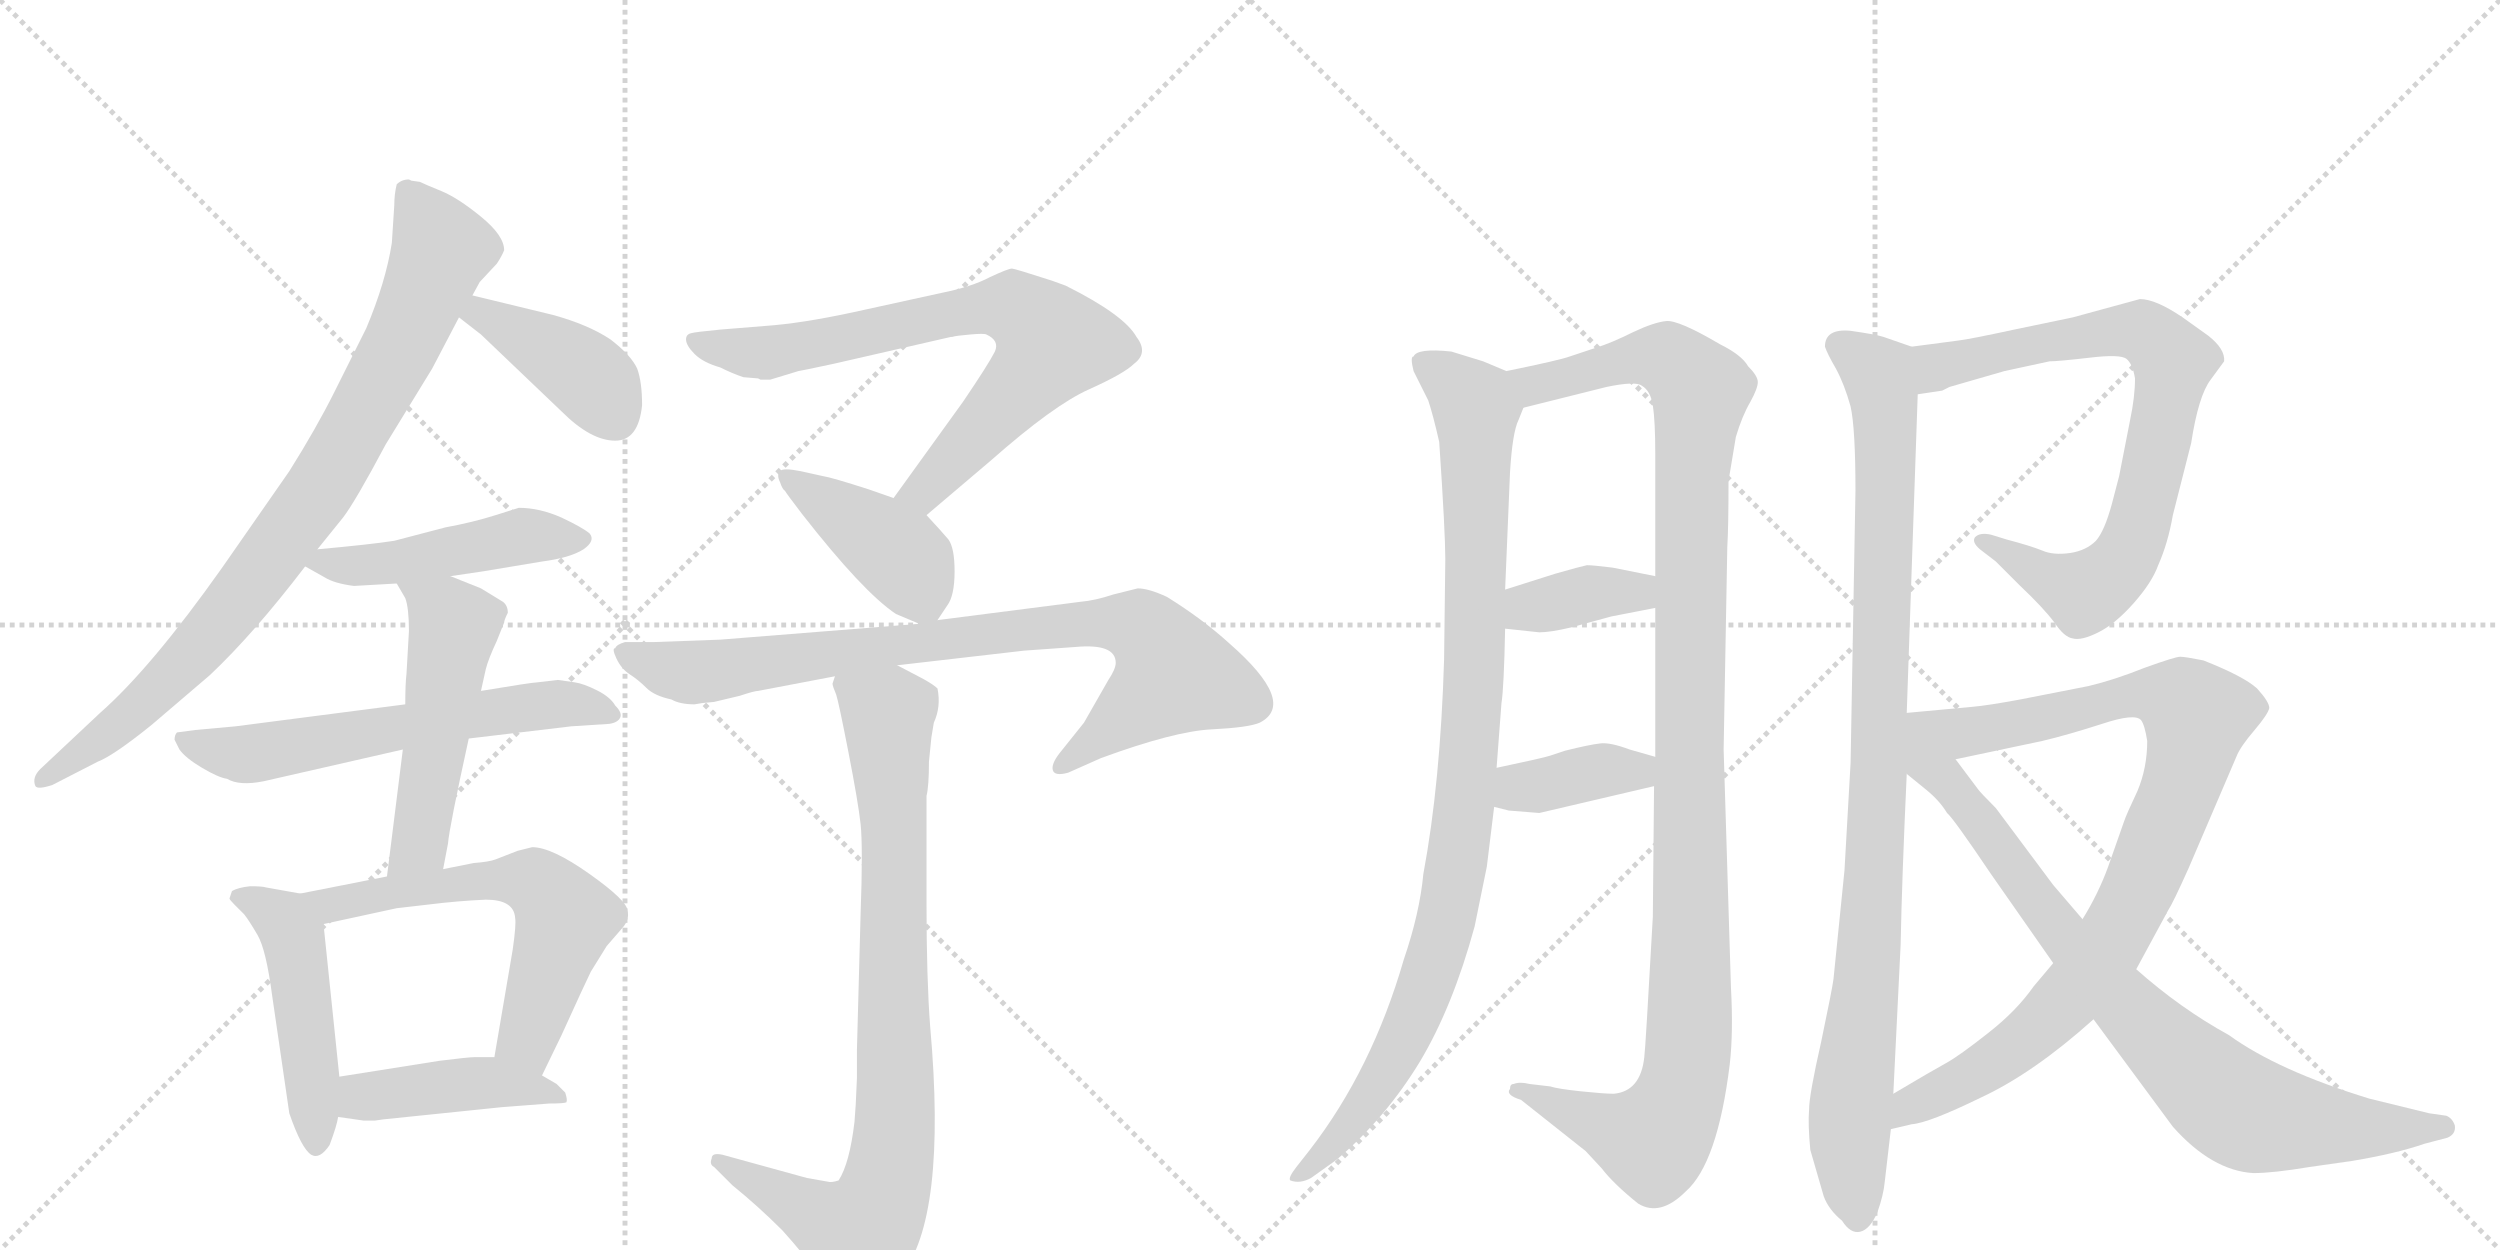 <svg version="1.1" viewBox="0 0 2048 1024" xmlns="http://www.w3.org/2000/svg">
  <g stroke="lightgray" stroke-dasharray="1,1" stroke-width="1" transform="scale(4, 4)">
    <line x1="0" y1="0" x2="256" y2="256"></line>
    <line x1="256" y1="0" x2="0" y2="256"></line>
    <line x1="128" y1="0" x2="128" y2="256"></line>
    <line x1="0" y1="128" x2="256" y2="128"></line>
    <line x1="256" y1="0" x2="512" y2="256"></line>
    <line x1="512" y1="0" x2="256" y2="256"></line>
    <line x1="384" y1="0" x2="384" y2="256"></line>
    <line x1="256" y1="128" x2="512" y2="128"></line>
  </g>
<g transform="scale(1, -1) translate(0, -850)">
   <style type="text/css">
    @keyframes keyframes0 {
      from {
       stroke: black;
       stroke-dashoffset: 865;
       stroke-width: 128;
       }
       74% {
       animation-timing-function: step-end;
       stroke: black;
       stroke-dashoffset: 0;
       stroke-width: 128;
       }
       to {
       stroke: black;
       stroke-width: 1024;
       }
       }
       #make-me-a-hanzi-animation-0 {
         animation: keyframes0 0.954s both;
         animation-delay: 0s;
         animation-timing-function: linear;
       }
    @keyframes keyframes1 {
      from {
       stroke: black;
       stroke-dashoffset: 408;
       stroke-width: 128;
       }
       57% {
       animation-timing-function: step-end;
       stroke: black;
       stroke-dashoffset: 0;
       stroke-width: 128;
       }
       to {
       stroke: black;
       stroke-width: 1024;
       }
       }
       #make-me-a-hanzi-animation-1 {
         animation: keyframes1 0.582s both;
         animation-delay: 0.954s;
         animation-timing-function: linear;
       }
    @keyframes keyframes2 {
      from {
       stroke: black;
       stroke-dashoffset: 475;
       stroke-width: 128;
       }
       61% {
       animation-timing-function: step-end;
       stroke: black;
       stroke-dashoffset: 0;
       stroke-width: 128;
       }
       to {
       stroke: black;
       stroke-width: 1024;
       }
       }
       #make-me-a-hanzi-animation-2 {
         animation: keyframes2 0.637s both;
         animation-delay: 1.536s;
         animation-timing-function: linear;
       }
    @keyframes keyframes3 {
      from {
       stroke: black;
       stroke-dashoffset: 610;
       stroke-width: 128;
       }
       67% {
       animation-timing-function: step-end;
       stroke: black;
       stroke-dashoffset: 0;
       stroke-width: 128;
       }
       to {
       stroke: black;
       stroke-width: 1024;
       }
       }
       #make-me-a-hanzi-animation-3 {
         animation: keyframes3 0.746s both;
         animation-delay: 2.173s;
         animation-timing-function: linear;
       }
    @keyframes keyframes4 {
      from {
       stroke: black;
       stroke-dashoffset: 515;
       stroke-width: 128;
       }
       63% {
       animation-timing-function: step-end;
       stroke: black;
       stroke-dashoffset: 0;
       stroke-width: 128;
       }
       to {
       stroke: black;
       stroke-width: 1024;
       }
       }
       #make-me-a-hanzi-animation-4 {
         animation: keyframes4 0.669s both;
         animation-delay: 2.919s;
         animation-timing-function: linear;
       }
    @keyframes keyframes5 {
      from {
       stroke: black;
       stroke-dashoffset: 483;
       stroke-width: 128;
       }
       61% {
       animation-timing-function: step-end;
       stroke: black;
       stroke-dashoffset: 0;
       stroke-width: 128;
       }
       to {
       stroke: black;
       stroke-width: 1024;
       }
       }
       #make-me-a-hanzi-animation-5 {
         animation: keyframes5 0.643s both;
         animation-delay: 3.588s;
         animation-timing-function: linear;
       }
    @keyframes keyframes6 {
      from {
       stroke: black;
       stroke-dashoffset: 607;
       stroke-width: 128;
       }
       66% {
       animation-timing-function: step-end;
       stroke: black;
       stroke-dashoffset: 0;
       stroke-width: 128;
       }
       to {
       stroke: black;
       stroke-width: 1024;
       }
       }
       #make-me-a-hanzi-animation-6 {
         animation: keyframes6 0.744s both;
         animation-delay: 4.231s;
         animation-timing-function: linear;
       }
    @keyframes keyframes7 {
      from {
       stroke: black;
       stroke-dashoffset: 434;
       stroke-width: 128;
       }
       59% {
       animation-timing-function: step-end;
       stroke: black;
       stroke-dashoffset: 0;
       stroke-width: 128;
       }
       to {
       stroke: black;
       stroke-width: 1024;
       }
       }
       #make-me-a-hanzi-animation-7 {
         animation: keyframes7 0.603s both;
         animation-delay: 4.975s;
         animation-timing-function: linear;
       }
    @keyframes keyframes8 {
      from {
       stroke: black;
       stroke-dashoffset: 739;
       stroke-width: 128;
       }
       71% {
       animation-timing-function: step-end;
       stroke: black;
       stroke-dashoffset: 0;
       stroke-width: 128;
       }
       to {
       stroke: black;
       stroke-width: 1024;
       }
       }
       #make-me-a-hanzi-animation-8 {
         animation: keyframes8 0.851s both;
         animation-delay: 5.578s;
         animation-timing-function: linear;
       }
    @keyframes keyframes9 {
      from {
       stroke: black;
       stroke-dashoffset: 412;
       stroke-width: 128;
       }
       57% {
       animation-timing-function: step-end;
       stroke: black;
       stroke-dashoffset: 0;
       stroke-width: 128;
       }
       to {
       stroke: black;
       stroke-width: 1024;
       }
       }
       #make-me-a-hanzi-animation-9 {
         animation: keyframes9 0.585s both;
         animation-delay: 6.43s;
         animation-timing-function: linear;
       }
    @keyframes keyframes10 {
      from {
       stroke: black;
       stroke-dashoffset: 849;
       stroke-width: 128;
       }
       73% {
       animation-timing-function: step-end;
       stroke: black;
       stroke-dashoffset: 0;
       stroke-width: 128;
       }
       to {
       stroke: black;
       stroke-width: 1024;
       }
       }
       #make-me-a-hanzi-animation-10 {
         animation: keyframes10 0.941s both;
         animation-delay: 7.015s;
         animation-timing-function: linear;
       }
    @keyframes keyframes11 {
      from {
       stroke: black;
       stroke-dashoffset: 861;
       stroke-width: 128;
       }
       74% {
       animation-timing-function: step-end;
       stroke: black;
       stroke-dashoffset: 0;
       stroke-width: 128;
       }
       to {
       stroke: black;
       stroke-width: 1024;
       }
       }
       #make-me-a-hanzi-animation-11 {
         animation: keyframes11 0.951s both;
         animation-delay: 7.956s;
         animation-timing-function: linear;
       }
    @keyframes keyframes12 {
      from {
       stroke: black;
       stroke-dashoffset: 979;
       stroke-width: 128;
       }
       76% {
       animation-timing-function: step-end;
       stroke: black;
       stroke-dashoffset: 0;
       stroke-width: 128;
       }
       to {
       stroke: black;
       stroke-width: 1024;
       }
       }
       #make-me-a-hanzi-animation-12 {
         animation: keyframes12 1.047s both;
         animation-delay: 8.907s;
         animation-timing-function: linear;
       }
    @keyframes keyframes13 {
      from {
       stroke: black;
       stroke-dashoffset: 1159;
       stroke-width: 128;
       }
       79% {
       animation-timing-function: step-end;
       stroke: black;
       stroke-dashoffset: 0;
       stroke-width: 128;
       }
       to {
       stroke: black;
       stroke-width: 1024;
       }
       }
       #make-me-a-hanzi-animation-13 {
         animation: keyframes13 1.193s both;
         animation-delay: 9.953s;
         animation-timing-function: linear;
       }
    @keyframes keyframes14 {
      from {
       stroke: black;
       stroke-dashoffset: 372;
       stroke-width: 128;
       }
       55% {
       animation-timing-function: step-end;
       stroke: black;
       stroke-dashoffset: 0;
       stroke-width: 128;
       }
       to {
       stroke: black;
       stroke-width: 1024;
       }
       }
       #make-me-a-hanzi-animation-14 {
         animation: keyframes14 0.553s both;
         animation-delay: 11.146s;
         animation-timing-function: linear;
       }
    @keyframes keyframes15 {
      from {
       stroke: black;
       stroke-dashoffset: 380;
       stroke-width: 128;
       }
       55% {
       animation-timing-function: step-end;
       stroke: black;
       stroke-dashoffset: 0;
       stroke-width: 128;
       }
       to {
       stroke: black;
       stroke-width: 1024;
       }
       }
       #make-me-a-hanzi-animation-15 {
         animation: keyframes15 0.559s both;
         animation-delay: 11.699s;
         animation-timing-function: linear;
       }
    @keyframes keyframes16 {
      from {
       stroke: black;
       stroke-dashoffset: 989;
       stroke-width: 128;
       }
       76% {
       animation-timing-function: step-end;
       stroke: black;
       stroke-dashoffset: 0;
       stroke-width: 128;
       }
       to {
       stroke: black;
       stroke-width: 1024;
       }
       }
       #make-me-a-hanzi-animation-16 {
         animation: keyframes16 1.055s both;
         animation-delay: 12.258s;
         animation-timing-function: linear;
       }
    @keyframes keyframes17 {
      from {
       stroke: black;
       stroke-dashoffset: 784;
       stroke-width: 128;
       }
       72% {
       animation-timing-function: step-end;
       stroke: black;
       stroke-dashoffset: 0;
       stroke-width: 128;
       }
       to {
       stroke: black;
       stroke-width: 1024;
       }
       }
       #make-me-a-hanzi-animation-17 {
         animation: keyframes17 0.888s both;
         animation-delay: 13.313s;
         animation-timing-function: linear;
       }
    @keyframes keyframes18 {
      from {
       stroke: black;
       stroke-dashoffset: 929;
       stroke-width: 128;
       }
       75% {
       animation-timing-function: step-end;
       stroke: black;
       stroke-dashoffset: 0;
       stroke-width: 128;
       }
       to {
       stroke: black;
       stroke-width: 1024;
       }
       }
       #make-me-a-hanzi-animation-18 {
         animation: keyframes18 1.006s both;
         animation-delay: 14.201s;
         animation-timing-function: linear;
       }
    @keyframes keyframes19 {
      from {
       stroke: black;
       stroke-dashoffset: 846;
       stroke-width: 128;
       }
       73% {
       animation-timing-function: step-end;
       stroke: black;
       stroke-dashoffset: 0;
       stroke-width: 128;
       }
       to {
       stroke: black;
       stroke-width: 1024;
       }
       }
       #make-me-a-hanzi-animation-19 {
         animation: keyframes19 0.938s both;
         animation-delay: 15.207s;
         animation-timing-function: linear;
       }
</style>
<path d="M 337 702 L 335 703 Q 329 703 325 699 Q 323 691 323 682 L 321 651 Q 316 619 300 581 L 274 529 Q 259 499 237 464 L 182 385 Q 124 303 82 266 L 33 220 Q 26 213 29 206 Q 31 203 43 207 L 80 226 Q 93 231 124 256 L 172 297 Q 208 331 250 386 L 260 400 L 281 426 Q 291 439 316 486 L 354 548 L 376 590 L 387 608 L 393 619 L 407 634 Q 411 640 413 645 Q 413 657 394 672.5 Q 375 688 361.5 693.5 Q 348 699 344 701 L 337 702 Z" fill="lightgray"></path> 
<path d="M 376 590 L 394 576 L 460 513 Q 484 489 504 489 Q 523 489 526 518 Q 526 537 522 548 Q 517 559 500 572 Q 482 584 453 592 L 387 608 C 358 615 352 608 376 590 Z" fill="lightgray"></path> 
<path d="M 250 386 L 266 377 Q 274 372 290 370 L 325 372 L 369 378 L 396 382 L 444 390 Q 467 393 478 400 Q 488 407 483 413 Q 477 418 460 426 Q 442 434 425 434 L 406 428 Q 387 422 365 418 L 323 407 Q 304 404 260 400 C 230 397 230 397 250 386 Z" fill="lightgray"></path> 
<path d="M 332 273 L 193 255 L 160 252 L 145 250 Q 143 248 143 244 L 147 236 Q 152 229 165.5 221 Q 179 213 186 212 Q 196 206 216 210 L 330 236 L 384 245 L 468 255 L 499 257 Q 506 258 508 262 Q 510 266 504 272 Q 500 279 489 284.5 Q 478 290 471 291 L 457 293 L 440 291 Q 436 291 394 284 L 332 273 Z" fill="lightgray"></path> 
<path d="M 325 372 L 332 360 Q 335 352 335 333 L 333 298 Q 332 290 332 273 L 330 236 L 317 132 C 313 102 357 109 363 138 L 367 159 Q 368 172 384 245 L 394 284 L 398 302 Q 400 310 407 325 L 413 340 Q 413 342 416 348 Q 416 354 412 357 Q 407 360 394 368 L 369 378 C 341 389 310 398 325 372 Z" fill="lightgray"></path> 
<path d="M 246 118 L 218 123 Q 215 124 205 124 Q 195 123 190 120 L 188 114 Q 188 113 192 109 L 200 101 Q 204 96 211 84 Q 218 72 223 34 L 237 -62 Q 247 -91 255 -96 Q 262 -100 270 -88 Q 276 -72 277 -65 L 278 -32 L 265 93 C 263 115 263 115 246 118 Z" fill="lightgray"></path> 
<path d="M 317 132 L 246 118 C 217 112 236 87 265 93 L 325 106 Q 326 106 351 109 Q 375 112 398 113 Q 421 113 422 98 Q 423 93 420 72 L 405 -16 C 400 -46 431 -58 444 -31 L 460 2 Q 480 46 484 54 L 497 75 L 510 90 Q 516 97 514 104 Q 514 112 483 134 Q 452 156 436 156 L 424 153 L 406 146 Q 401 144 388 143 L 363 138 L 317 132 Z" fill="lightgray"></path> 
<path d="M 277 -65 L 298 -68 L 307 -68 L 314 -67 L 411 -57 L 450 -54 Q 462 -54 464 -53 Q 465 -51 463 -45 L 456 -38 L 444 -31 L 405 -16 L 389 -16 Q 384 -16 360 -19 L 278 -32 C 248 -37 247 -61 277 -65 Z" fill="lightgray"></path> 
<path d="M 759 428 L 812 473 Q 863 518 892 531 Q 921 544 929 552 Q 941 561 931 574 Q 921 592 873 616 L 862 620 Q 831 630 829 630 Q 826 630 811 623 Q 796 615 771 610 L 698 594 Q 656 585 627 583 L 590 580 Q 569 578 566 577 Q 562 576 562 572 Q 562 567 569 560 Q 576 553 590 549 Q 600 544 609 541 L 621 540 L 623 539 L 631 539 L 654 546 Q 655 546 683 552 L 779 574 L 780 574 Q 783 575 795 576 Q 806 577 808 576 Q 819 571 815 562 Q 810 552 789 521 L 732 442 C 714 418 736 409 759 428 Z" fill="lightgray"></path> 
<path d="M 768 342 L 776 354 Q 782 362 782 382 Q 782 401 777 408 Q 772 414 759 428 L 732 442 L 712 449 Q 681 459 674 460 L 656 464 Q 641 467 639 464 Q 636 461 639 455 Q 641 449 643 448 Q 644 446 657 429 Q 707 365 734 347 Q 748 341 753 339 C 763 335 763 335 768 342 Z" fill="lightgray"></path> 
<path d="M 575 274 L 585 275 L 606 280 Q 618 284 621 284 L 684 296 L 735 305 L 839 317 L 881 320 Q 914 323 914 307 Q 914 302 908 293 L 888 258 L 868 233 Q 861 224 862.5 219 Q 864 214 875 217 L 902 229 Q 962 251 992.5 252.5 Q 1023 254 1032 258 Q 1063 274 1007 323 Q 985 343 956 361 Q 941 368 932 368 L 912 363 Q 897 358 885 357 L 768 342 L 753 339 L 590 326 L 535 324 L 512 324 Q 505 322 504 319 Q 501 319 505 310.5 Q 509 302 516 297.5 Q 523 293 529.5 286.5 Q 536 280 550 277 Q 557 273 569 273 L 575 274 Z" fill="lightgray"></path> 
<path d="M 684 296 L 682 290 Q 682 288 685 281 Q 687 275 695 234 Q 703 193 705 175 Q 707 156 705 101 L 702 -10 L 702 -33 L 701 -55 L 700 -69 Q 696 -103 687 -117 Q 681 -119 678 -118 L 661 -115 L 592 -96 Q 583 -94 583 -99 Q 581 -104 585 -106 L 600 -121 Q 621 -138 641 -158 Q 659 -178 667 -190 L 684 -214 Q 689 -220 694 -220 Q 697 -222 710 -218 Q 723 -213 738 -195 Q 776 -148 762 9 Q 759 48 759 110 L 759 198 Q 761 206 761 226 L 763 246 L 765 258 Q 771 271 768 286 Q 765 289 756 294 L 735 305 C 708 319 681 326 684 296 Z" fill="lightgray"></path> 
<path d="M 1234 546 L 1215 554 L 1189 562 Q 1161 565 1158 558 Q 1155 558 1158 546 L 1170 522 Q 1174 510 1179 488 Q 1184 414 1184 392 L 1183 310 Q 1180 209 1166 134 Q 1163 102 1150 64 Q 1124 -26 1073 -92 L 1062 -106 Q 1055 -115 1057 -117 Q 1065 -120 1074 -115 L 1095 -100 Q 1135 -66 1163 -20 Q 1190 25 1208 91 L 1218 140 L 1224 189 L 1226 221 L 1230 274 Q 1232 286 1233 335 L 1233 367 L 1237 463 Q 1239 496 1244 506 L 1248 516 C 1255 537 1255 537 1234 546 Z" fill="lightgray"></path> 
<path d="M 1418 41 L 1412 236 L 1415 402 Q 1416 418 1416 456 L 1422 492 Q 1427 509 1434 521 Q 1440 532 1440 537 Q 1440 542 1432 550 Q 1427 559 1409 568 Q 1375 588 1365 587 Q 1355 586 1338 578 Q 1320 569 1307 565 L 1286 558 Q 1278 555 1234 546 C 1205 540 1219 509 1248 516 L 1316 533 Q 1340 538 1345 534 Q 1352 530 1354 518 Q 1356 505 1356 478 L 1356 378 L 1356 352 L 1356 230 L 1355 206 L 1354 99 Q 1348 -9 1347 -16 Q 1344 -44 1322 -46 Q 1314 -46 1295 -44 Q 1276 -42 1270 -40 L 1253 -38 Q 1245 -36 1240 -38 Q 1237 -38 1237 -42 Q 1233 -47 1246 -51 L 1299 -93 L 1312 -107 Q 1322 -120 1342 -136 Q 1360 -147 1381 -126 Q 1407 -103 1417 -22 Q 1420 4 1418 41 Z" fill="lightgray"></path> 
<path d="M 1233 335 L 1261 332 Q 1270 332 1287 336 L 1320 345 L 1356 352 C 1385 358 1385 372 1356 378 L 1321 385 Q 1305 387 1300 387 Q 1295 386 1274 380 L 1233 367 C 1204 358 1203 338 1233 335 Z" fill="lightgray"></path> 
<path d="M 1224 189 L 1236 186 L 1261 184 L 1355 206 C 1384 213 1385 222 1356 230 L 1335 236 Q 1319 242 1311 241 Q 1302 240 1282 235 L 1270 231 Q 1264 229 1226 221 C 1197 215 1195 196 1224 189 Z" fill="lightgray"></path> 
<path d="M 1566 566 L 1543 574 Q 1537 576 1516 579 Q 1495 581 1495 566 Q 1497 560 1504 548 Q 1511 535 1516 517 Q 1520 499 1520 448 L 1516 225 L 1511 137 L 1502 48 Q 1501 40 1492 -3 Q 1482 -47 1482 -59 Q 1481 -71 1483 -92 L 1494 -130 Q 1498 -141 1509 -150 Q 1516 -161 1524 -159 Q 1532 -157 1538 -143 Q 1543 -129 1544 -118 L 1549 -75 L 1551 -46 L 1557 76 Q 1558 129 1562 216 L 1562 266 L 1571 527 C 1572 557 1572 564 1566 566 Z" fill="lightgray"></path> 
<path d="M 1591 530 L 1597 533 L 1642 546 L 1679 554 Q 1686 554 1712 557 Q 1737 560 1742 556 Q 1747 552 1749 540 Q 1749 525 1745 506 L 1736 460 L 1730 437 Q 1724 415 1717 407 Q 1709 399 1696 397 Q 1682 395 1673 399 Q 1663 403 1644 408 L 1631 412 Q 1622 414 1618 410 Q 1615 406 1622 400 L 1635 390 L 1655 370 Q 1674 352 1683 340 Q 1691 328 1698 327 Q 1705 325 1719 332 Q 1733 339 1748 356 Q 1763 373 1768 387 Q 1776 405 1780 428 L 1795 487 Q 1801 526 1811 539 L 1822 554 Q 1823 564 1809 575 L 1788 590 Q 1766 605 1753 605 L 1698 590 L 1650 580 Q 1613 572 1604 571 L 1566 566 C 1536 562 1541 523 1571 527 L 1591 530 Z" fill="lightgray"></path> 
<path d="M 1750 56 L 1776 104 Q 1780 110 1793 139 L 1832 230 Q 1835 238 1847 252 Q 1858 265 1859 270 Q 1859 275 1849 286 Q 1838 296 1805 309 Q 1790 312 1786 312 Q 1782 312 1757 303 Q 1732 293 1711 288 L 1655 277 Q 1628 272 1616 271 L 1562 266 C 1532 263 1573 222 1602 228 L 1673 243 Q 1694 248 1722 257 Q 1749 266 1754 260 Q 1757 256 1759 243 Q 1759 221 1751 202 Q 1742 183 1740 177 L 1727 140 Q 1719 118 1706 97 L 1682 61 L 1666 42 Q 1652 22 1629 4 Q 1605 -15 1594 -21 Q 1583 -27 1551 -46 C 1525 -61 1520 -81 1549 -75 L 1566 -71 Q 1580 -70 1623 -49 Q 1666 -29 1715 15 L 1750 56 Z" fill="lightgray"></path> 
<path d="M 1715 15 L 1780 -73 Q 1812 -109 1846 -111 Q 1862 -111 1892 -106 L 1927 -101 Q 1963 -95 1986 -87 L 2005 -82 Q 2012 -79 2011 -72 Q 2009 -66 2004 -64 L 1990 -62 L 1941 -50 Q 1866 -27 1826 2 Q 1786 24 1750 56 L 1706 97 L 1682 125 L 1635 188 Q 1622 201 1620 204 L 1602 228 C 1556 290 1508 260 1562 216 L 1578 203 Q 1589 194 1595 184 Q 1600 180 1631 134 L 1682 61 L 1715 15 Z" fill="lightgray"></path> 
      <clipPath id="make-me-a-hanzi-clip-0">
      <path d="M 337 702 L 335 703 Q 329 703 325 699 Q 323 691 323 682 L 321 651 Q 316 619 300 581 L 274 529 Q 259 499 237 464 L 182 385 Q 124 303 82 266 L 33 220 Q 26 213 29 206 Q 31 203 43 207 L 80 226 Q 93 231 124 256 L 172 297 Q 208 331 250 386 L 260 400 L 281 426 Q 291 439 316 486 L 354 548 L 376 590 L 387 608 L 393 619 L 407 634 Q 411 640 413 645 Q 413 657 394 672.5 Q 375 688 361.5 693.5 Q 348 699 344 701 L 337 702 Z" fill="lightgray"></path>
      </clipPath>
      <path clip-path="url(#make-me-a-hanzi-clip-0)" d="M 332 695 L 362 646 L 330 569 L 264 452 L 205 370 L 150 307 L 94 253 L 36 212 " fill="none" id="make-me-a-hanzi-animation-0" stroke-dasharray="737 1474" stroke-linecap="round"></path>

      <clipPath id="make-me-a-hanzi-clip-1">
      <path d="M 376 590 L 394 576 L 460 513 Q 484 489 504 489 Q 523 489 526 518 Q 526 537 522 548 Q 517 559 500 572 Q 482 584 453 592 L 387 608 C 358 615 352 608 376 590 Z" fill="lightgray"></path>
      </clipPath>
      <path clip-path="url(#make-me-a-hanzi-clip-1)" d="M 384 591 L 403 589 L 470 550 L 490 533 L 504 508 " fill="none" id="make-me-a-hanzi-animation-1" stroke-dasharray="280 560" stroke-linecap="round"></path>

      <clipPath id="make-me-a-hanzi-clip-2">
      <path d="M 250 386 L 266 377 Q 274 372 290 370 L 325 372 L 369 378 L 396 382 L 444 390 Q 467 393 478 400 Q 488 407 483 413 Q 477 418 460 426 Q 442 434 425 434 L 406 428 Q 387 422 365 418 L 323 407 Q 304 404 260 400 C 230 397 230 397 250 386 Z" fill="lightgray"></path>
      </clipPath>
      <path clip-path="url(#make-me-a-hanzi-clip-2)" d="M 256 387 L 330 390 L 427 411 L 473 409 " fill="none" id="make-me-a-hanzi-animation-2" stroke-dasharray="347 694" stroke-linecap="round"></path>

      <clipPath id="make-me-a-hanzi-clip-3">
      <path d="M 332 273 L 193 255 L 160 252 L 145 250 Q 143 248 143 244 L 147 236 Q 152 229 165.5 221 Q 179 213 186 212 Q 196 206 216 210 L 330 236 L 384 245 L 468 255 L 499 257 Q 506 258 508 262 Q 510 266 504 272 Q 500 279 489 284.5 Q 478 290 471 291 L 457 293 L 440 291 Q 436 291 394 284 L 332 273 Z" fill="lightgray"></path>
      </clipPath>
      <path clip-path="url(#make-me-a-hanzi-clip-3)" d="M 153 244 L 198 232 L 409 269 L 461 274 L 501 265 " fill="none" id="make-me-a-hanzi-animation-3" stroke-dasharray="482 964" stroke-linecap="round"></path>

      <clipPath id="make-me-a-hanzi-clip-4">
      <path d="M 325 372 L 332 360 Q 335 352 335 333 L 333 298 Q 332 290 332 273 L 330 236 L 317 132 C 313 102 357 109 363 138 L 367 159 Q 368 172 384 245 L 394 284 L 398 302 Q 400 310 407 325 L 413 340 Q 413 342 416 348 Q 416 354 412 357 Q 407 360 394 368 L 369 378 C 341 389 310 398 325 372 Z" fill="lightgray"></path>
      </clipPath>
      <path clip-path="url(#make-me-a-hanzi-clip-4)" d="M 333 369 L 372 337 L 344 159 L 324 139 " fill="none" id="make-me-a-hanzi-animation-4" stroke-dasharray="387 774" stroke-linecap="round"></path>

      <clipPath id="make-me-a-hanzi-clip-5">
      <path d="M 246 118 L 218 123 Q 215 124 205 124 Q 195 123 190 120 L 188 114 Q 188 113 192 109 L 200 101 Q 204 96 211 84 Q 218 72 223 34 L 237 -62 Q 247 -91 255 -96 Q 262 -100 270 -88 Q 276 -72 277 -65 L 278 -32 L 265 93 C 263 115 263 115 246 118 Z" fill="lightgray"></path>
      </clipPath>
      <path clip-path="url(#make-me-a-hanzi-clip-5)" d="M 195 115 L 222 104 L 240 83 L 259 -86 " fill="none" id="make-me-a-hanzi-animation-5" stroke-dasharray="355 710" stroke-linecap="round"></path>

      <clipPath id="make-me-a-hanzi-clip-6">
      <path d="M 317 132 L 246 118 C 217 112 236 87 265 93 L 325 106 Q 326 106 351 109 Q 375 112 398 113 Q 421 113 422 98 Q 423 93 420 72 L 405 -16 C 400 -46 431 -58 444 -31 L 460 2 Q 480 46 484 54 L 497 75 L 510 90 Q 516 97 514 104 Q 514 112 483 134 Q 452 156 436 156 L 424 153 L 406 146 Q 401 144 388 143 L 363 138 L 317 132 Z" fill="lightgray"></path>
      </clipPath>
      <path clip-path="url(#make-me-a-hanzi-clip-6)" d="M 254 114 L 271 109 L 385 128 L 440 126 L 463 98 L 432 2 L 440 -22 " fill="none" id="make-me-a-hanzi-animation-6" stroke-dasharray="479 958" stroke-linecap="round"></path>

      <clipPath id="make-me-a-hanzi-clip-7">
      <path d="M 277 -65 L 298 -68 L 307 -68 L 314 -67 L 411 -57 L 450 -54 Q 462 -54 464 -53 Q 465 -51 463 -45 L 456 -38 L 444 -31 L 405 -16 L 389 -16 Q 384 -16 360 -19 L 278 -32 C 248 -37 247 -61 277 -65 Z" fill="lightgray"></path>
      </clipPath>
      <path clip-path="url(#make-me-a-hanzi-clip-7)" d="M 283 -60 L 302 -48 L 393 -37 L 456 -49 " fill="none" id="make-me-a-hanzi-animation-7" stroke-dasharray="306 612" stroke-linecap="round"></path>

      <clipPath id="make-me-a-hanzi-clip-8">
      <path d="M 759 428 L 812 473 Q 863 518 892 531 Q 921 544 929 552 Q 941 561 931 574 Q 921 592 873 616 L 862 620 Q 831 630 829 630 Q 826 630 811 623 Q 796 615 771 610 L 698 594 Q 656 585 627 583 L 590 580 Q 569 578 566 577 Q 562 576 562 572 Q 562 567 569 560 Q 576 553 590 549 Q 600 544 609 541 L 621 540 L 623 539 L 631 539 L 654 546 Q 655 546 683 552 L 779 574 L 780 574 Q 783 575 795 576 Q 806 577 808 576 Q 819 571 815 562 Q 810 552 789 521 L 732 442 C 714 418 736 409 759 428 Z" fill="lightgray"></path>
      </clipPath>
      <path clip-path="url(#make-me-a-hanzi-clip-8)" d="M 571 570 L 631 561 L 785 594 L 830 598 L 862 569 L 857 560 L 757 448 L 741 444 " fill="none" id="make-me-a-hanzi-animation-8" stroke-dasharray="611 1222" stroke-linecap="round"></path>

      <clipPath id="make-me-a-hanzi-clip-9">
      <path d="M 768 342 L 776 354 Q 782 362 782 382 Q 782 401 777 408 Q 772 414 759 428 L 732 442 L 712 449 Q 681 459 674 460 L 656 464 Q 641 467 639 464 Q 636 461 639 455 Q 641 449 643 448 Q 644 446 657 429 Q 707 365 734 347 Q 748 341 753 339 C 763 335 763 335 768 342 Z" fill="lightgray"></path>
      </clipPath>
      <path clip-path="url(#make-me-a-hanzi-clip-9)" d="M 643 460 L 736 396 L 757 358 " fill="none" id="make-me-a-hanzi-animation-9" stroke-dasharray="284 568" stroke-linecap="round"></path>

      <clipPath id="make-me-a-hanzi-clip-10">
      <path d="M 575 274 L 585 275 L 606 280 Q 618 284 621 284 L 684 296 L 735 305 L 839 317 L 881 320 Q 914 323 914 307 Q 914 302 908 293 L 888 258 L 868 233 Q 861 224 862.5 219 Q 864 214 875 217 L 902 229 Q 962 251 992.5 252.5 Q 1023 254 1032 258 Q 1063 274 1007 323 Q 985 343 956 361 Q 941 368 932 368 L 912 363 Q 897 358 885 357 L 768 342 L 753 339 L 590 326 L 535 324 L 512 324 Q 505 322 504 319 Q 501 319 505 310.5 Q 509 302 516 297.5 Q 523 293 529.5 286.5 Q 536 280 550 277 Q 557 273 569 273 L 575 274 Z" fill="lightgray"></path>
      </clipPath>
      <path clip-path="url(#make-me-a-hanzi-clip-10)" d="M 512 316 L 566 299 L 821 333 L 933 337 L 962 298 L 870 224 " fill="none" id="make-me-a-hanzi-animation-10" stroke-dasharray="721 1442" stroke-linecap="round"></path>

      <clipPath id="make-me-a-hanzi-clip-11">
      <path d="M 684 296 L 682 290 Q 682 288 685 281 Q 687 275 695 234 Q 703 193 705 175 Q 707 156 705 101 L 702 -10 L 702 -33 L 701 -55 L 700 -69 Q 696 -103 687 -117 Q 681 -119 678 -118 L 661 -115 L 592 -96 Q 583 -94 583 -99 Q 581 -104 585 -106 L 600 -121 Q 621 -138 641 -158 Q 659 -178 667 -190 L 684 -214 Q 689 -220 694 -220 Q 697 -222 710 -218 Q 723 -213 738 -195 Q 776 -148 762 9 Q 759 48 759 110 L 759 198 Q 761 206 761 226 L 763 246 L 765 258 Q 771 271 768 286 Q 765 289 756 294 L 735 305 C 708 319 681 326 684 296 Z" fill="lightgray"></path>
      </clipPath>
      <path clip-path="url(#make-me-a-hanzi-clip-11)" d="M 692 290 L 722 270 L 728 258 L 734 -67 L 727 -116 L 720 -140 L 704 -161 L 589 -101 " fill="none" id="make-me-a-hanzi-animation-11" stroke-dasharray="733 1466" stroke-linecap="round"></path>

      <clipPath id="make-me-a-hanzi-clip-12">
      <path d="M 1234 546 L 1215 554 L 1189 562 Q 1161 565 1158 558 Q 1155 558 1158 546 L 1170 522 Q 1174 510 1179 488 Q 1184 414 1184 392 L 1183 310 Q 1180 209 1166 134 Q 1163 102 1150 64 Q 1124 -26 1073 -92 L 1062 -106 Q 1055 -115 1057 -117 Q 1065 -120 1074 -115 L 1095 -100 Q 1135 -66 1163 -20 Q 1190 25 1208 91 L 1218 140 L 1224 189 L 1226 221 L 1230 274 Q 1232 286 1233 335 L 1233 367 L 1237 463 Q 1239 496 1244 506 L 1248 516 C 1255 537 1255 537 1234 546 Z" fill="lightgray"></path>
      </clipPath>
      <path clip-path="url(#make-me-a-hanzi-clip-12)" d="M 1167 552 L 1189 538 L 1209 512 L 1209 325 L 1196 161 L 1179 74 L 1149 -4 L 1103 -76 L 1062 -113 " fill="none" id="make-me-a-hanzi-animation-12" stroke-dasharray="851 1702" stroke-linecap="round"></path>

      <clipPath id="make-me-a-hanzi-clip-13">
      <path d="M 1418 41 L 1412 236 L 1415 402 Q 1416 418 1416 456 L 1422 492 Q 1427 509 1434 521 Q 1440 532 1440 537 Q 1440 542 1432 550 Q 1427 559 1409 568 Q 1375 588 1365 587 Q 1355 586 1338 578 Q 1320 569 1307 565 L 1286 558 Q 1278 555 1234 546 C 1205 540 1219 509 1248 516 L 1316 533 Q 1340 538 1345 534 Q 1352 530 1354 518 Q 1356 505 1356 478 L 1356 378 L 1356 352 L 1356 230 L 1355 206 L 1354 99 Q 1348 -9 1347 -16 Q 1344 -44 1322 -46 Q 1314 -46 1295 -44 Q 1276 -42 1270 -40 L 1253 -38 Q 1245 -36 1240 -38 Q 1237 -38 1237 -42 Q 1233 -47 1246 -51 L 1299 -93 L 1312 -107 Q 1322 -120 1342 -136 Q 1360 -147 1381 -126 Q 1407 -103 1417 -22 Q 1420 4 1418 41 Z" fill="lightgray"></path>
      </clipPath>
      <path clip-path="url(#make-me-a-hanzi-clip-13)" d="M 1245 545 L 1257 535 L 1355 558 L 1371 553 L 1393 530 L 1385 414 L 1385 31 L 1377 -47 L 1354 -84 L 1244 -44 " fill="none" id="make-me-a-hanzi-animation-13" stroke-dasharray="1031 2062" stroke-linecap="round"></path>

      <clipPath id="make-me-a-hanzi-clip-14">
      <path d="M 1233 335 L 1261 332 Q 1270 332 1287 336 L 1320 345 L 1356 352 C 1385 358 1385 372 1356 378 L 1321 385 Q 1305 387 1300 387 Q 1295 386 1274 380 L 1233 367 C 1204 358 1203 338 1233 335 Z" fill="lightgray"></path>
      </clipPath>
      <path clip-path="url(#make-me-a-hanzi-clip-14)" d="M 1241 340 L 1260 354 L 1302 364 L 1340 365 L 1349 372 " fill="none" id="make-me-a-hanzi-animation-14" stroke-dasharray="244 488" stroke-linecap="round"></path>

      <clipPath id="make-me-a-hanzi-clip-15">
      <path d="M 1224 189 L 1236 186 L 1261 184 L 1355 206 C 1384 213 1385 222 1356 230 L 1335 236 Q 1319 242 1311 241 Q 1302 240 1282 235 L 1270 231 Q 1264 229 1226 221 C 1197 215 1195 196 1224 189 Z" fill="lightgray"></path>
      </clipPath>
      <path clip-path="url(#make-me-a-hanzi-clip-15)" d="M 1232 194 L 1244 204 L 1314 219 L 1340 218 L 1349 224 " fill="none" id="make-me-a-hanzi-animation-15" stroke-dasharray="252 504" stroke-linecap="round"></path>

      <clipPath id="make-me-a-hanzi-clip-16">
      <path d="M 1566 566 L 1543 574 Q 1537 576 1516 579 Q 1495 581 1495 566 Q 1497 560 1504 548 Q 1511 535 1516 517 Q 1520 499 1520 448 L 1516 225 L 1511 137 L 1502 48 Q 1501 40 1492 -3 Q 1482 -47 1482 -59 Q 1481 -71 1483 -92 L 1494 -130 Q 1498 -141 1509 -150 Q 1516 -161 1524 -159 Q 1532 -157 1538 -143 Q 1543 -129 1544 -118 L 1549 -75 L 1551 -46 L 1557 76 Q 1558 129 1562 216 L 1562 266 L 1571 527 C 1572 557 1572 564 1566 566 Z" fill="lightgray"></path>
      </clipPath>
      <path clip-path="url(#make-me-a-hanzi-clip-16)" d="M 1507 567 L 1539 543 L 1545 489 L 1539 208 L 1529 39 L 1515 -72 L 1522 -148 " fill="none" id="make-me-a-hanzi-animation-16" stroke-dasharray="861 1722" stroke-linecap="round"></path>

      <clipPath id="make-me-a-hanzi-clip-17">
      <path d="M 1591 530 L 1597 533 L 1642 546 L 1679 554 Q 1686 554 1712 557 Q 1737 560 1742 556 Q 1747 552 1749 540 Q 1749 525 1745 506 L 1736 460 L 1730 437 Q 1724 415 1717 407 Q 1709 399 1696 397 Q 1682 395 1673 399 Q 1663 403 1644 408 L 1631 412 Q 1622 414 1618 410 Q 1615 406 1622 400 L 1635 390 L 1655 370 Q 1674 352 1683 340 Q 1691 328 1698 327 Q 1705 325 1719 332 Q 1733 339 1748 356 Q 1763 373 1768 387 Q 1776 405 1780 428 L 1795 487 Q 1801 526 1811 539 L 1822 554 Q 1823 564 1809 575 L 1788 590 Q 1766 605 1753 605 L 1698 590 L 1650 580 Q 1613 572 1604 571 L 1566 566 C 1536 562 1541 523 1571 527 L 1591 530 Z" fill="lightgray"></path>
      </clipPath>
      <path clip-path="url(#make-me-a-hanzi-clip-17)" d="M 1575 534 L 1587 550 L 1742 579 L 1768 570 L 1780 552 L 1750 414 L 1737 387 L 1721 372 L 1705 365 L 1625 407 " fill="none" id="make-me-a-hanzi-animation-17" stroke-dasharray="656 1312" stroke-linecap="round"></path>

      <clipPath id="make-me-a-hanzi-clip-18">
      <path d="M 1750 56 L 1776 104 Q 1780 110 1793 139 L 1832 230 Q 1835 238 1847 252 Q 1858 265 1859 270 Q 1859 275 1849 286 Q 1838 296 1805 309 Q 1790 312 1786 312 Q 1782 312 1757 303 Q 1732 293 1711 288 L 1655 277 Q 1628 272 1616 271 L 1562 266 C 1532 263 1573 222 1602 228 L 1673 243 Q 1694 248 1722 257 Q 1749 266 1754 260 Q 1757 256 1759 243 Q 1759 221 1751 202 Q 1742 183 1740 177 L 1727 140 Q 1719 118 1706 97 L 1682 61 L 1666 42 Q 1652 22 1629 4 Q 1605 -15 1594 -21 Q 1583 -27 1551 -46 C 1525 -61 1520 -81 1549 -75 L 1566 -71 Q 1580 -70 1623 -49 Q 1666 -29 1715 15 L 1750 56 Z" fill="lightgray"></path>
      </clipPath>
      <path clip-path="url(#make-me-a-hanzi-clip-18)" d="M 1569 263 L 1619 251 L 1759 281 L 1776 280 L 1800 263 L 1788 210 L 1762 143 L 1724 70 L 1660 0 L 1606 -38 L 1566 -54 L 1552 -68 " fill="none" id="make-me-a-hanzi-animation-18" stroke-dasharray="801 1602" stroke-linecap="round"></path>

      <clipPath id="make-me-a-hanzi-clip-19">
      <path d="M 1715 15 L 1780 -73 Q 1812 -109 1846 -111 Q 1862 -111 1892 -106 L 1927 -101 Q 1963 -95 1986 -87 L 2005 -82 Q 2012 -79 2011 -72 Q 2009 -66 2004 -64 L 1990 -62 L 1941 -50 Q 1866 -27 1826 2 Q 1786 24 1750 56 L 1706 97 L 1682 125 L 1635 188 Q 1622 201 1620 204 L 1602 228 C 1556 290 1508 260 1562 216 L 1578 203 Q 1589 194 1595 184 Q 1600 180 1631 134 L 1682 61 L 1715 15 Z" fill="lightgray"></path>
      </clipPath>
      <path clip-path="url(#make-me-a-hanzi-clip-19)" d="M 1566 260 L 1579 225 L 1619 182 L 1713 57 L 1828 -55 L 1850 -65 L 1931 -75 L 2002 -73 " fill="none" id="make-me-a-hanzi-animation-19" stroke-dasharray="718 1436" stroke-linecap="round"></path>

</g>
</svg>
